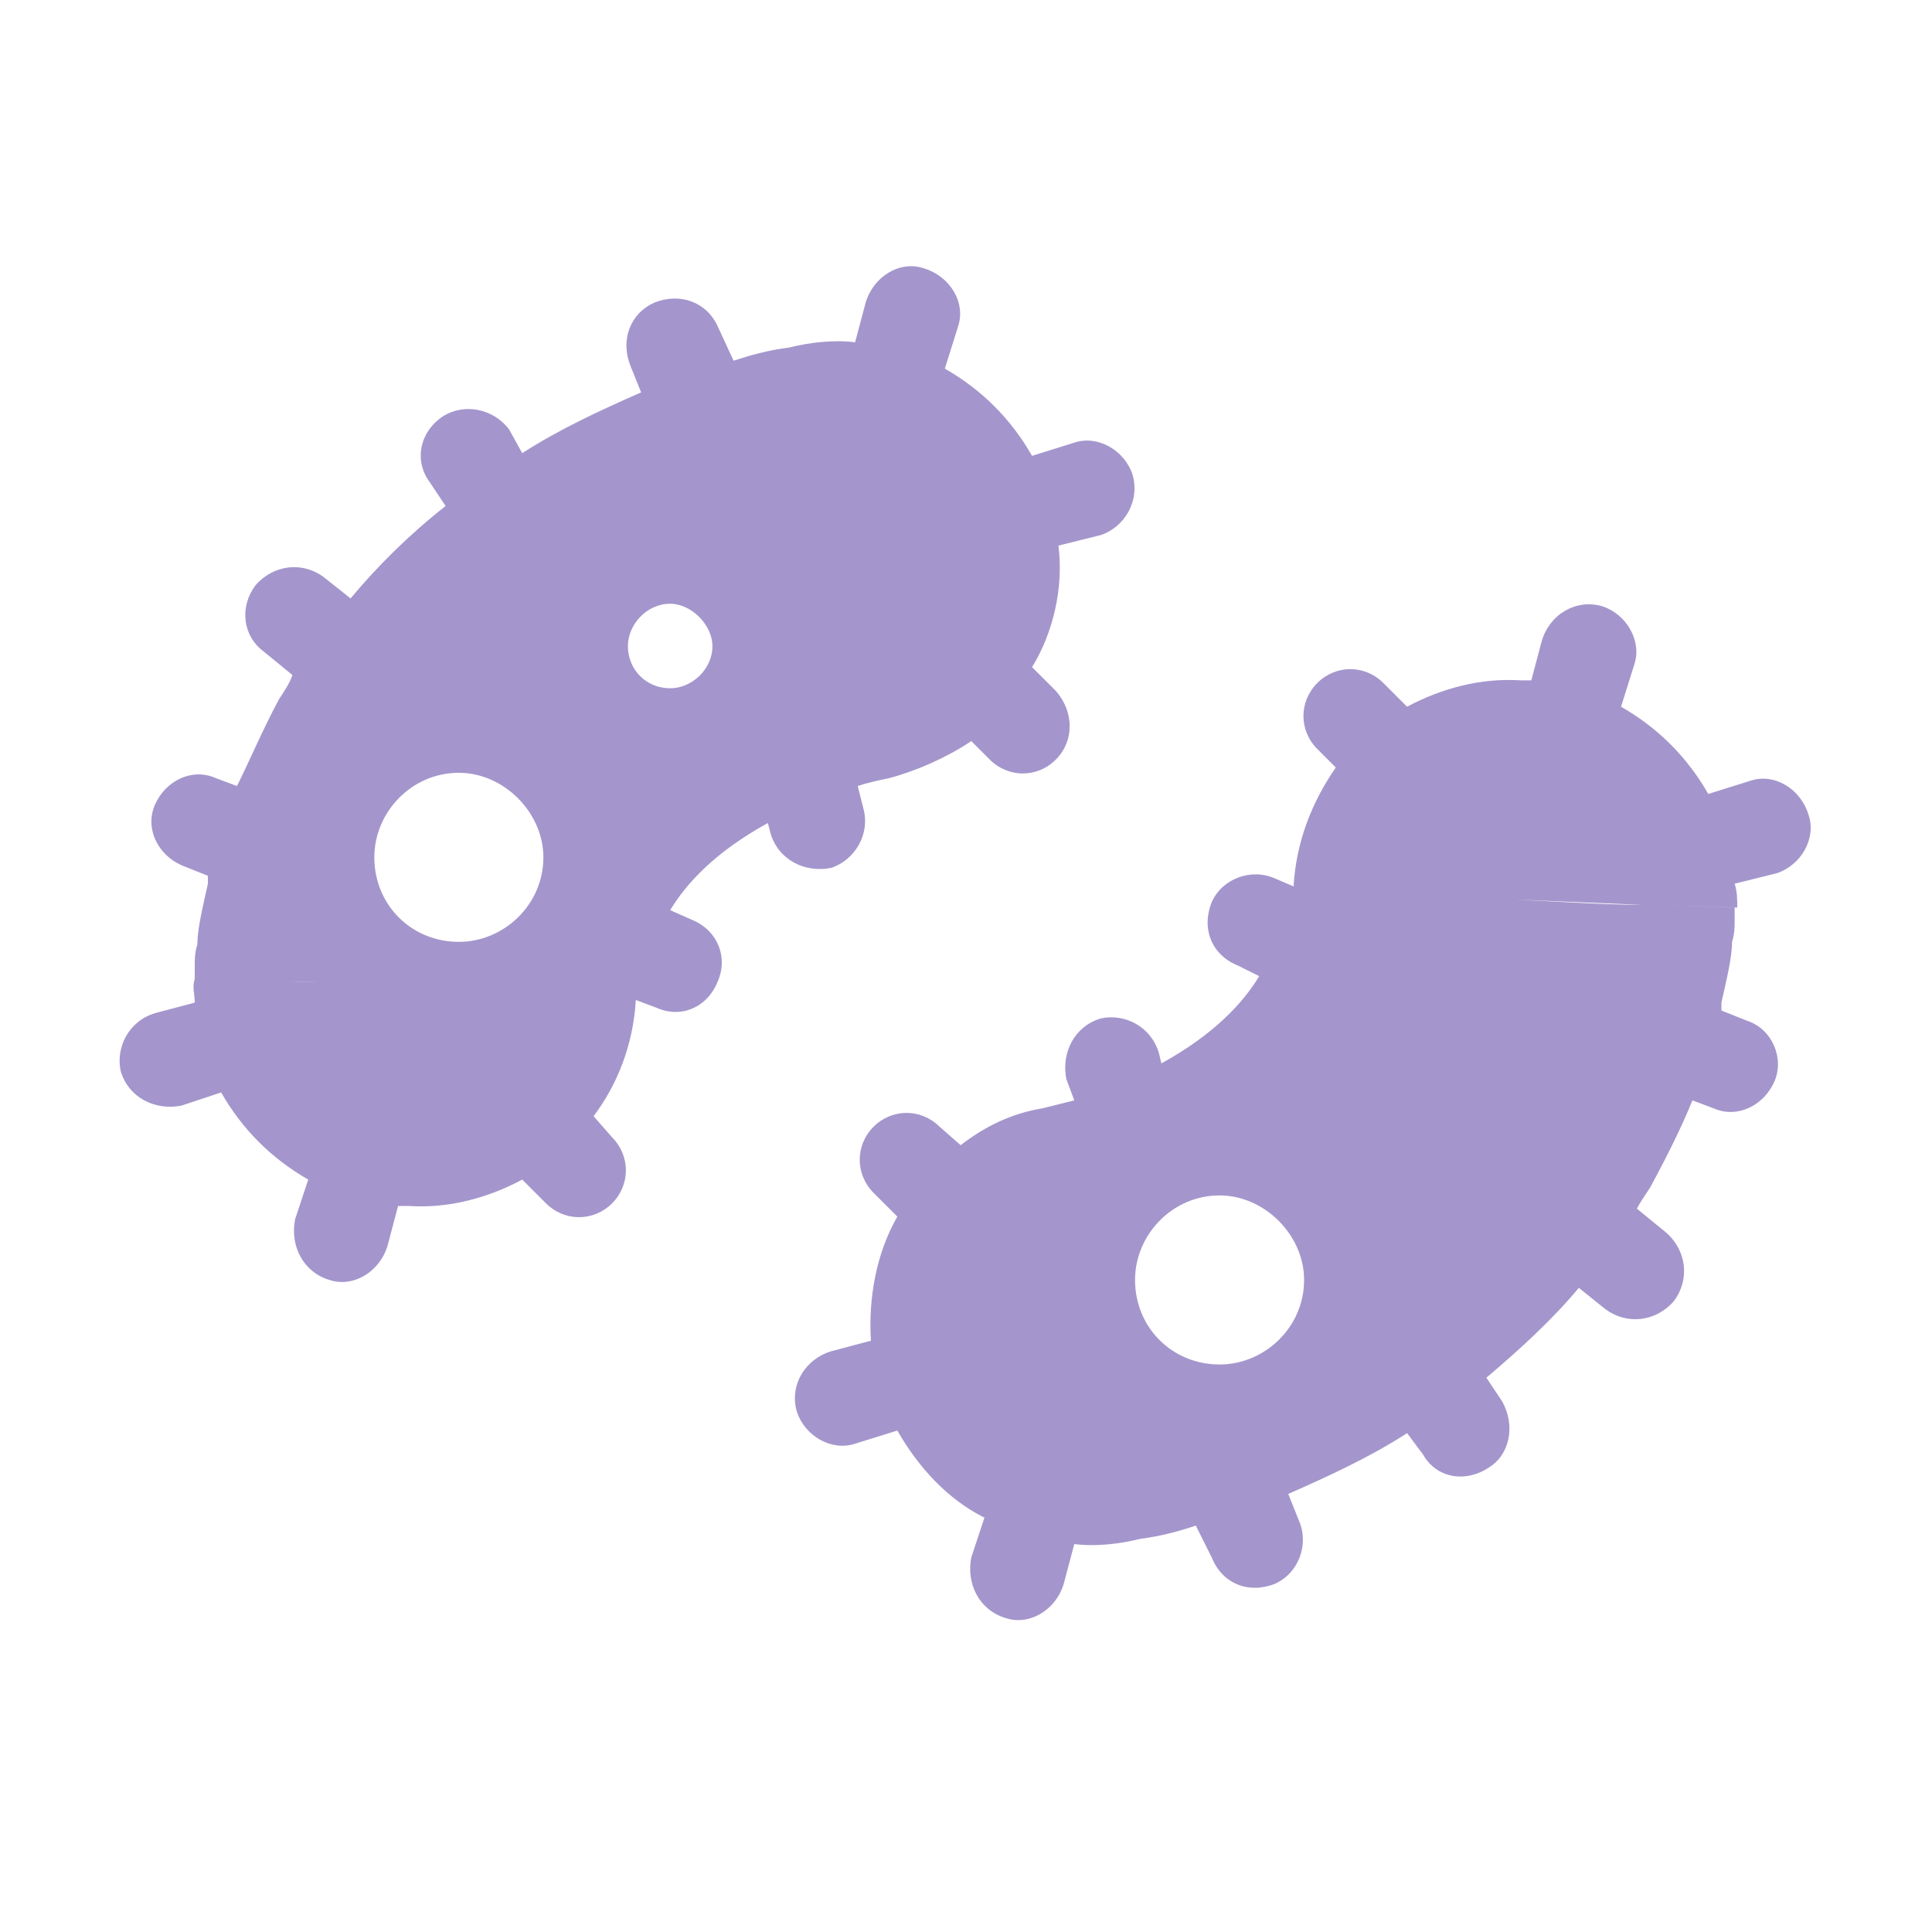 <svg width="20" height="20" viewBox="0 0 20 20" fill="none" xmlns="http://www.w3.org/2000/svg">
<path d="M9.562 2.777C9.836 2.859 10 3.133 9.918 3.379L9.781 3.816C10.164 4.035 10.465 4.336 10.684 4.719L11.121 4.582C11.367 4.5 11.641 4.664 11.723 4.91C11.805 5.184 11.641 5.457 11.395 5.539L10.957 5.648C11.012 6.086 10.902 6.551 10.684 6.906L10.93 7.152C11.121 7.371 11.121 7.672 10.93 7.863C10.738 8.055 10.438 8.055 10.246 7.863L10.055 7.672C9.809 7.836 9.508 7.973 9.207 8.055C9.07 8.082 8.961 8.109 8.879 8.137L8.934 8.355C9.016 8.629 8.852 8.902 8.605 8.984C8.332 9.039 8.059 8.902 7.977 8.629L7.949 8.52C7.402 8.82 7.102 9.148 6.938 9.422L7.184 9.531C7.43 9.641 7.539 9.914 7.43 10.16C7.32 10.434 7.047 10.543 6.801 10.434L6.582 10.352C6.555 10.816 6.391 11.227 6.145 11.555L6.336 11.773C6.527 11.965 6.527 12.266 6.336 12.457C6.145 12.648 5.844 12.648 5.652 12.457L5.406 12.211C5.051 12.402 4.641 12.512 4.23 12.484C4.203 12.484 4.148 12.484 4.121 12.484L4.012 12.895C3.93 13.168 3.656 13.332 3.41 13.25C3.137 13.168 3 12.895 3.055 12.621L3.191 12.211C2.809 11.992 2.508 11.691 2.289 11.309L1.879 11.445C1.605 11.5 1.332 11.363 1.25 11.09C1.195 10.844 1.332 10.57 1.605 10.488L2.016 10.379C2.016 10.297 1.988 10.215 2.016 10.133L2.809 10.16C2.016 10.133 2.016 10.133 2.016 10.133V10.105V10.078C2.016 10.051 2.016 10.023 2.016 9.996C2.016 9.941 2.016 9.859 2.043 9.777C2.043 9.613 2.098 9.395 2.152 9.148C2.152 9.121 2.152 9.094 2.152 9.066L1.879 8.957C1.633 8.848 1.496 8.574 1.605 8.328C1.715 8.082 1.988 7.945 2.234 8.055L2.453 8.137C2.59 7.863 2.727 7.535 2.891 7.234C2.945 7.152 3 7.07 3.027 6.988L2.727 6.742C2.508 6.578 2.48 6.277 2.645 6.059C2.836 5.84 3.137 5.812 3.355 5.977L3.629 6.195C3.902 5.867 4.23 5.539 4.613 5.238L4.449 4.992C4.285 4.773 4.34 4.473 4.586 4.309C4.805 4.172 5.105 4.227 5.27 4.445L5.406 4.691C5.789 4.445 6.199 4.254 6.637 4.062L6.527 3.789C6.418 3.516 6.527 3.242 6.773 3.133C7.047 3.023 7.32 3.133 7.43 3.379L7.594 3.734C7.758 3.68 7.949 3.625 8.168 3.598C8.387 3.543 8.633 3.516 8.852 3.543L8.961 3.133C9.043 2.859 9.316 2.695 9.562 2.777ZM4.312 10.188V10.215C3.738 10.188 3.301 10.16 3 10.16L4.312 10.188ZM4.75 8C4.258 8 3.875 8.41 3.875 8.875C3.875 9.367 4.258 9.75 4.75 9.75C5.215 9.75 5.625 9.367 5.625 8.875C5.625 8.41 5.215 8 4.75 8ZM6.5 6.688C6.5 6.934 6.691 7.125 6.938 7.125C7.156 7.125 7.375 6.934 7.375 6.688C7.375 6.469 7.156 6.25 6.938 6.25C6.691 6.25 6.5 6.469 6.5 6.688ZM10.055 16.121L10.191 15.711C9.809 15.52 9.508 15.191 9.289 14.809L8.852 14.945C8.605 15.027 8.332 14.863 8.25 14.617C8.168 14.344 8.332 14.07 8.605 13.988L9.016 13.879C8.988 13.441 9.07 12.977 9.289 12.594L9.043 12.348C8.852 12.156 8.852 11.855 9.043 11.664C9.234 11.473 9.535 11.473 9.727 11.664L9.945 11.855C10.191 11.664 10.465 11.527 10.793 11.473C10.902 11.445 11.012 11.418 11.121 11.391L11.039 11.172C10.984 10.898 11.121 10.625 11.395 10.543C11.641 10.488 11.914 10.625 11.996 10.898L12.023 11.008C12.57 10.707 12.871 10.379 13.035 10.105L12.816 9.996C12.543 9.887 12.434 9.613 12.543 9.34C12.652 9.094 12.953 8.984 13.199 9.094L13.391 9.176C13.418 8.711 13.582 8.301 13.828 7.945L13.637 7.754C13.445 7.562 13.445 7.262 13.637 7.07C13.828 6.879 14.129 6.879 14.32 7.07L14.566 7.316C14.922 7.125 15.332 7.016 15.742 7.043C15.797 7.043 15.824 7.043 15.852 7.043L15.961 6.633C16.043 6.359 16.316 6.195 16.59 6.277C16.836 6.359 17 6.633 16.918 6.879L16.781 7.316C17.164 7.535 17.465 7.836 17.684 8.219L18.121 8.082C18.367 8 18.641 8.164 18.723 8.438C18.805 8.684 18.641 8.957 18.395 9.039L17.957 9.148C17.984 9.23 17.984 9.312 17.984 9.395L17.164 9.367C17.957 9.395 17.957 9.395 17.957 9.395V9.422V9.449C17.957 9.477 17.957 9.504 17.957 9.531C17.957 9.586 17.957 9.668 17.93 9.75C17.93 9.914 17.875 10.133 17.82 10.379C17.82 10.406 17.82 10.434 17.82 10.461L18.094 10.57C18.34 10.652 18.477 10.953 18.367 11.199C18.258 11.445 17.984 11.582 17.738 11.473L17.52 11.391C17.41 11.664 17.246 11.992 17.082 12.293C17.027 12.375 16.973 12.457 16.945 12.512L17.246 12.758C17.465 12.949 17.492 13.25 17.328 13.469C17.137 13.688 16.836 13.715 16.617 13.551L16.344 13.332C16.07 13.66 15.742 13.961 15.387 14.262L15.551 14.508C15.688 14.754 15.633 15.055 15.414 15.191C15.168 15.355 14.867 15.301 14.73 15.055L14.566 14.836C14.184 15.082 13.773 15.273 13.336 15.465L13.445 15.738C13.555 15.984 13.445 16.285 13.199 16.395C12.926 16.504 12.652 16.395 12.543 16.121L12.379 15.793C12.215 15.848 12.023 15.902 11.805 15.93C11.586 15.984 11.34 16.012 11.121 15.984L11.012 16.395C10.93 16.668 10.656 16.832 10.41 16.75C10.137 16.668 10 16.395 10.055 16.121ZM17 9.367L15.688 9.312C16.234 9.34 16.672 9.367 17 9.367ZM13.5 13.25C13.5 12.785 13.09 12.375 12.625 12.375C12.133 12.375 11.75 12.785 11.75 13.25C11.75 13.742 12.133 14.125 12.625 14.125C13.09 14.125 13.5 13.742 13.5 13.25Z" fill="#6851AA" fill-opacity="0.6"/>
</svg>
